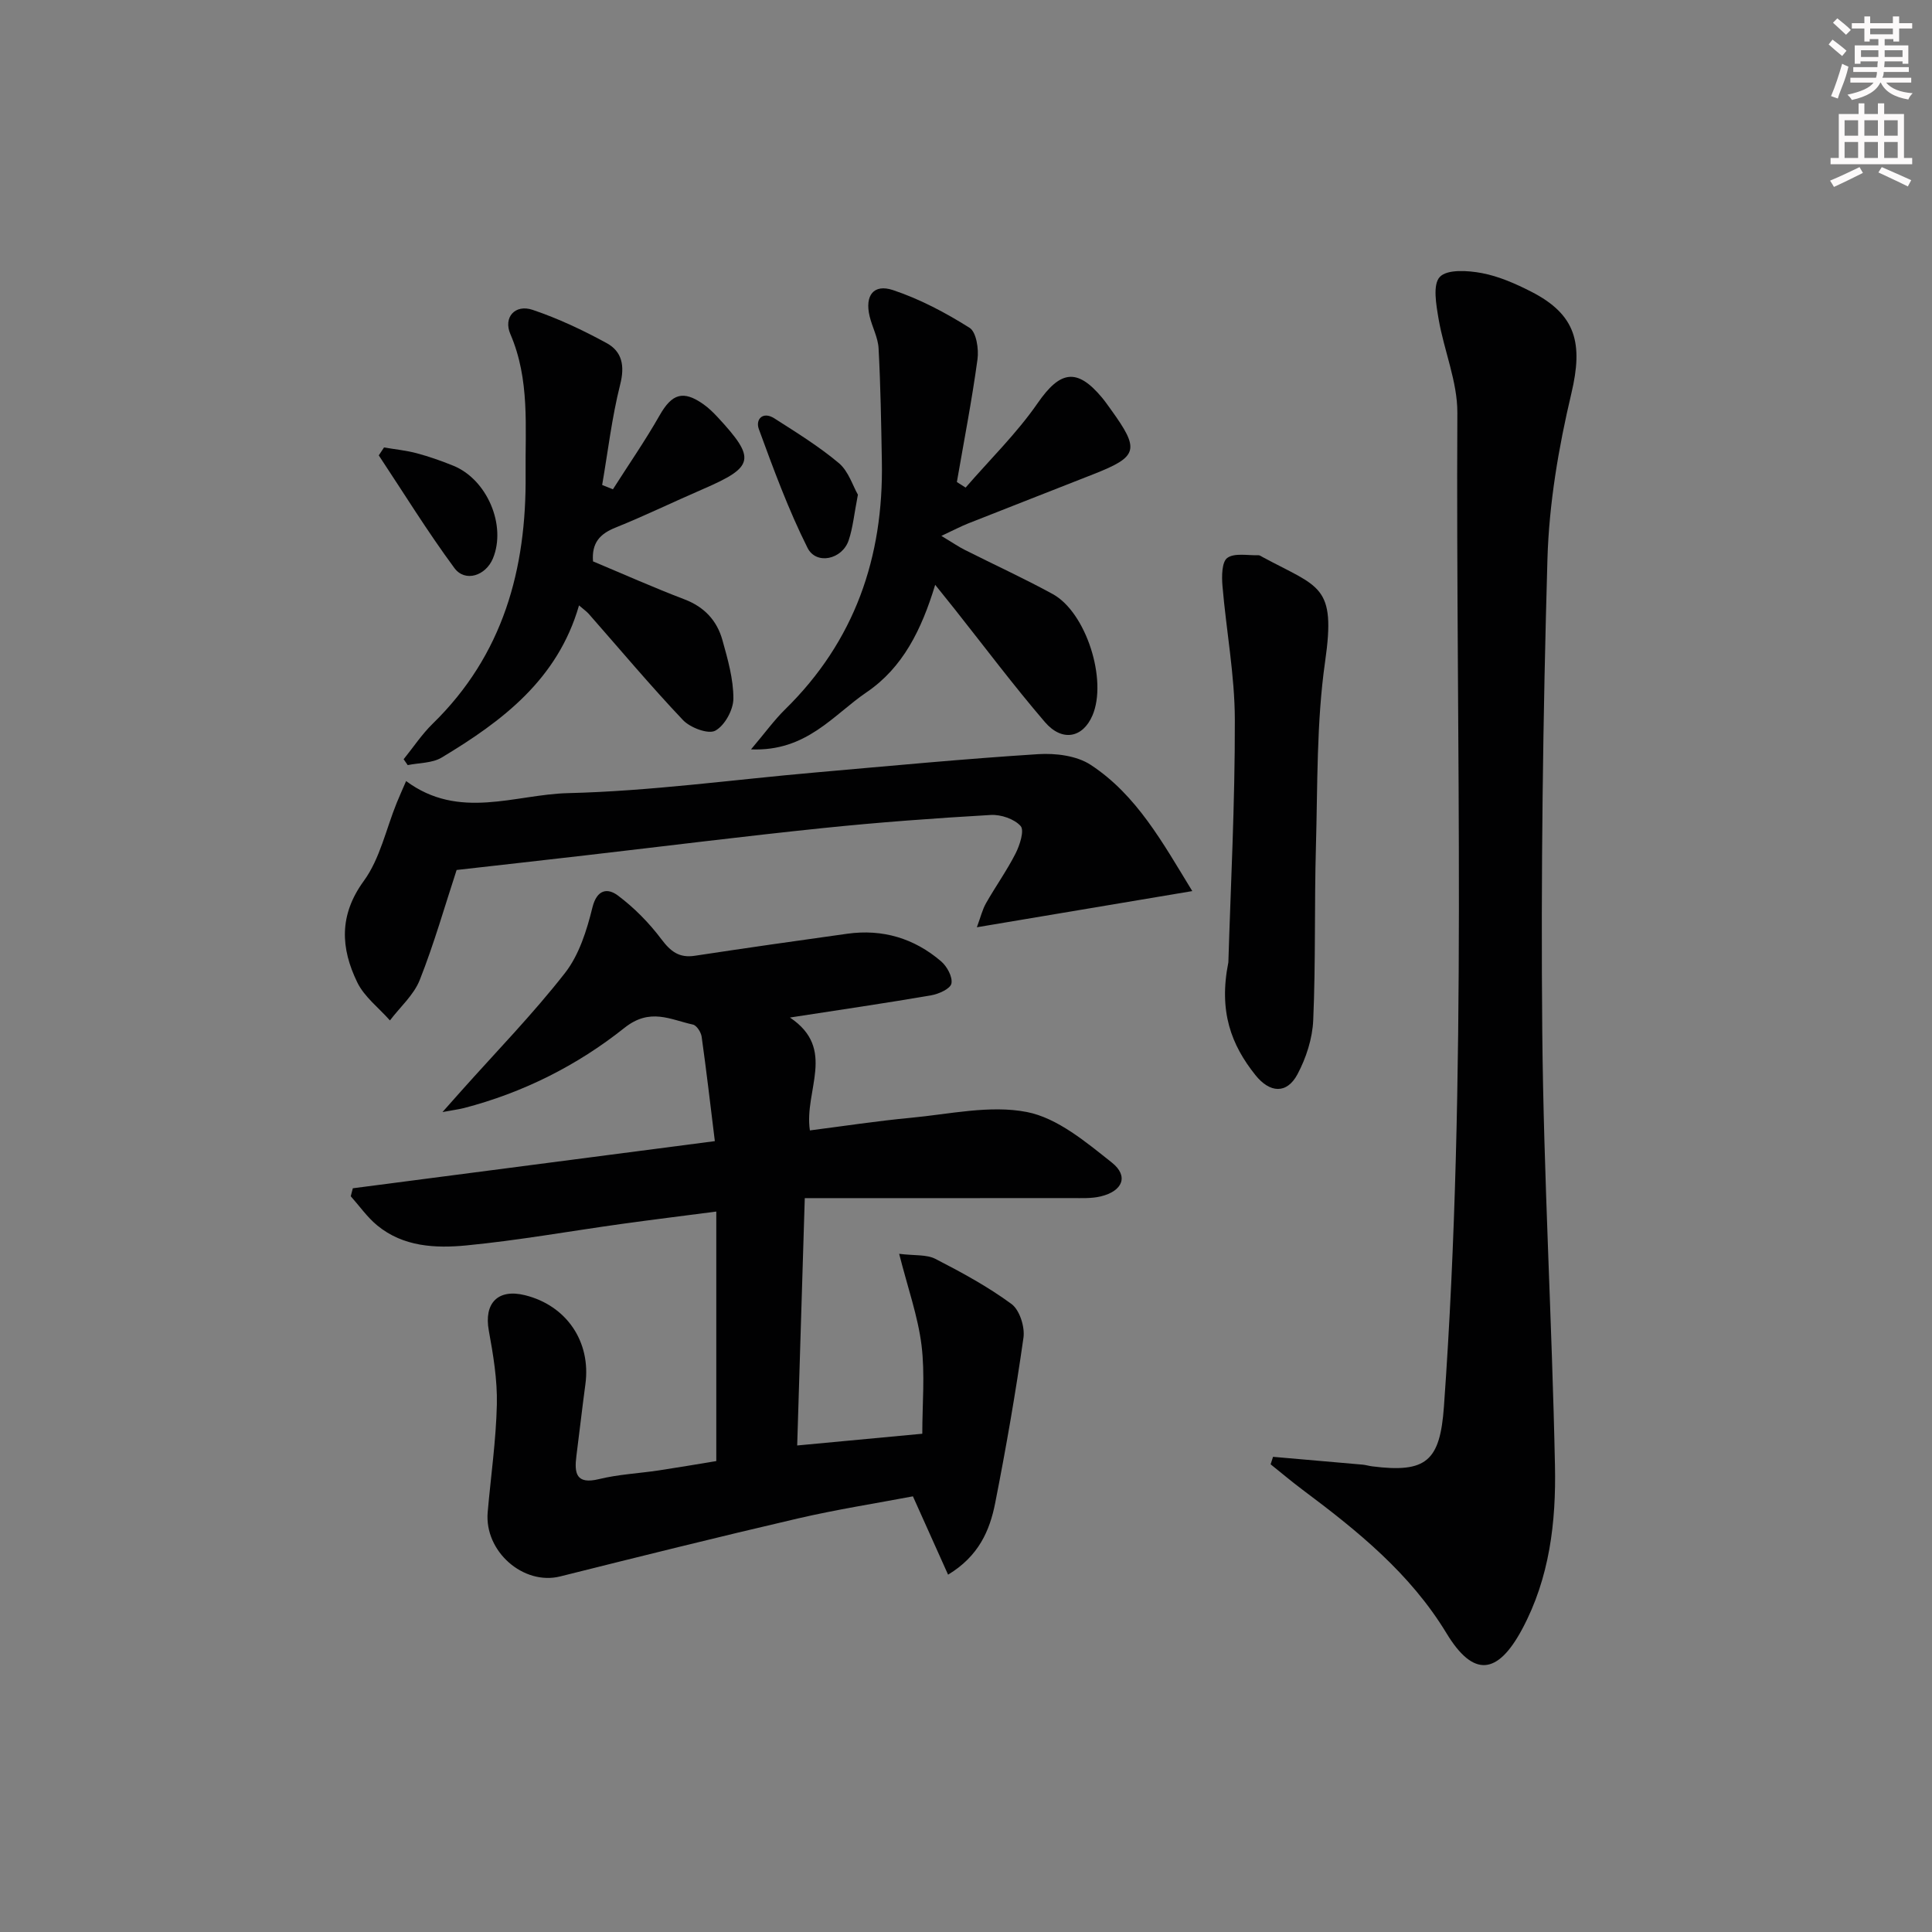 <svg enable-background="new 0 0 400 400" viewBox="0 0 400 400" xmlns="http://www.w3.org/2000/svg"><rect x="0" y="0" width="400" height="400" fill="#808080" stroke="none"/><g fill="#010102"><path d="m163.55 210.67c9.73 6.52 2.87 15.08 4.13 23.37 6.88-.88 13.85-1.95 20.87-2.61 8.03-.75 16.4-2.69 24.05-1.2 6.34 1.24 12.24 6.22 17.6 10.47 3.54 2.81 2.23 5.91-2.3 7-1.9.46-3.96.35-5.95.35-18.29.02-36.57.01-55.33.01-.55 17.74-1.05 34.12-1.57 51.21 8.81-.83 17.02-1.6 25.9-2.43 0-6.18.58-12.34-.16-18.34-.75-5.99-2.83-11.82-4.63-18.91 3.21.4 5.67.11 7.49 1.04 5.43 2.79 10.86 5.74 15.76 9.34 1.69 1.24 2.8 4.74 2.49 6.97-1.63 11.47-3.62 22.9-5.86 34.26-1.12 5.68-3.4 10.98-9.75 14.82-2.48-5.53-4.74-10.58-7.28-16.22-7.65 1.45-15.8 2.72-23.81 4.58-16.45 3.82-32.83 7.9-49.21 12-7.6 1.91-15.73-5.15-15.02-13.3.65-7.44 1.73-14.87 1.9-22.32.11-5.09-.75-10.25-1.67-15.29-1.03-5.65 1.88-8.71 7.5-7.31 8.62 2.14 13.69 9.65 12.5 18.43-.67 4.94-1.22 9.89-1.86 14.83-.46 3.59-.09 5.98 4.69 4.81 4.01-.98 8.22-1.18 12.32-1.79 3.91-.59 7.81-1.26 11.95-1.94 0-17.17 0-34.1 0-51.66-6.67.87-13.17 1.67-19.66 2.57-10.69 1.49-21.34 3.4-32.07 4.44-6.41.62-13.08.3-18.47-4.14-2.08-1.71-3.67-4.01-5.48-6.04.14-.55.29-1.1.43-1.65 24.87-3.24 49.74-6.48 74.95-9.76-.92-7.48-1.74-14.55-2.73-21.61-.13-.94-1.03-2.35-1.8-2.52-4.72-1.03-8.88-3.55-14.2.69-9.76 7.77-20.99 13.42-33.25 16.6-.91.23-1.84.35-4.41.82 1.99-2.24 2.99-3.37 3.99-4.49 7.19-8.06 14.75-15.82 21.38-24.31 2.92-3.74 4.51-8.82 5.67-13.54.95-3.86 3.2-4.05 5.27-2.5 3.38 2.53 6.47 5.67 9.01 9.05 1.92 2.55 3.69 3.93 6.93 3.43 10.5-1.59 21.02-3.1 31.55-4.56 7.31-1.02 13.87.94 19.43 5.71 1.23 1.05 2.42 3.23 2.14 4.6-.21 1.08-2.62 2.17-4.19 2.44-9.41 1.62-18.88 3-29.24 4.6z"/><path d="m263.57 301.62c6.19.54 12.38 1.07 18.56 1.62.66.06 1.3.27 1.96.35 11.24 1.43 14.05-1.1 14.86-12.36 4.92-68.53 2.42-137.16 2.78-205.75.03-6.46-2.77-12.91-3.88-19.42-.5-2.93-1.26-7.14.25-8.73 1.53-1.62 5.82-1.33 8.7-.79 3.53.67 6.98 2.19 10.21 3.84 9.34 4.77 10.77 10.73 8.33 21.05-2.66 11.23-4.63 22.85-4.96 34.36-.93 32.62-1.37 65.27-1.07 97.89.28 29.94 2.02 59.85 2.63 89.79.24 11.63-1.1 23.2-6.79 33.82-5.08 9.48-10.08 10.07-15.66.87-7.55-12.46-18.48-21.25-29.85-29.75-2.24-1.68-4.38-3.49-6.57-5.24.18-.52.34-1.03.5-1.55z"/><path d="m202.25 191.98c.78-2.1 1.14-3.66 1.9-4.99 1.97-3.47 4.31-6.74 6.11-10.28.88-1.73 1.86-4.78 1.05-5.69-1.31-1.47-4.09-2.41-6.18-2.29-11.61.67-23.23 1.52-34.8 2.72-16.35 1.69-32.66 3.74-49 5.63-8.89 1.03-17.79 2.02-26.79 3.04-2.43 7.4-4.65 15.23-7.63 22.76-1.23 3.12-4.07 5.61-6.18 8.39-2.3-2.61-5.31-4.88-6.77-7.9-3.41-7.04-3.83-13.86 1.36-20.98 3.36-4.61 4.61-10.75 6.83-16.2.59-1.46 1.25-2.9 1.93-4.48 10.98 8.16 22.57 2.77 33.5 2.5 17.08-.41 34.1-2.78 51.15-4.27 15.4-1.35 30.79-2.82 46.21-3.8 3.6-.23 7.97.31 10.87 2.21 9.56 6.27 14.92 16.15 21.04 26.14-15.14 2.55-29.44 4.95-44.6 7.49z"/><path d="m199.92 100.95c5.02-5.8 10.58-11.22 14.92-17.49 4.62-6.68 8.11-7.4 13.35-1.1.64.77 1.2 1.59 1.79 2.4 6.05 8.38 5.69 9.76-3.6 13.42-8.65 3.41-17.31 6.78-25.95 10.2-1.48.59-2.9 1.34-5.53 2.57 2.27 1.36 3.5 2.22 4.83 2.89 6.07 3.06 12.26 5.89 18.22 9.15 6.94 3.8 11.38 17.85 8.22 25.16-1.99 4.62-6.27 5.5-9.84 1.34-6.49-7.57-12.48-15.56-18.67-23.37-1.12-1.41-2.25-2.81-4.04-5.04-2.83 9.31-6.7 17.15-14.21 22.25-6.91 4.69-12.42 12.3-23.92 11.82 2.93-3.46 4.8-6.06 7.05-8.27 14.41-14.12 20.41-31.5 20.04-51.35-.14-7.81-.26-15.62-.68-23.41-.12-2.25-1.33-4.42-1.86-6.66-1.01-4.25.81-6.74 4.84-5.4 5.56 1.85 10.89 4.68 15.86 7.81 1.4.88 1.93 4.39 1.64 6.52-1.16 8.51-2.81 16.95-4.27 25.41.6.37 1.2.76 1.81 1.15z"/><path d="m126.9 101.3c3.24-5.09 6.69-10.07 9.67-15.31 2.54-4.46 4.85-5.28 9.09-2.28 1.07.76 2.04 1.71 2.94 2.68 7.95 8.58 7.58 10.26-2.96 14.83-6.09 2.63-12.07 5.54-18.22 8.02-3.19 1.28-4.95 3.13-4.64 6.99 6.19 2.59 12.51 5.41 18.96 7.87 4.1 1.57 6.69 4.38 7.82 8.39 1.11 3.97 2.29 8.09 2.28 12.14 0 2.32-1.79 5.59-3.75 6.65-1.46.79-5.17-.61-6.67-2.18-6.74-7.11-13.05-14.64-19.53-22.01-.42-.47-.95-.84-2.01-1.75-4.42 15.36-15.92 23.98-28.45 31.51-1.95 1.17-4.66 1.07-7.02 1.56-.28-.41-.56-.81-.84-1.22 1.99-2.46 3.76-5.15 6.01-7.35 14.58-14.21 19.44-31.98 19.24-51.65-.1-9.76.91-19.6-3.15-29.01-1.51-3.49.98-6.25 4.6-5.03 5.28 1.78 10.41 4.2 15.32 6.88 3.21 1.75 3.8 4.7 2.81 8.59-1.72 6.81-2.53 13.84-3.73 20.79.74.29 1.48.59 2.23.89z"/><path d="m254.32 199.23c.46-15.35 1.38-32.79 1.34-50.22-.02-9.23-1.78-18.46-2.56-27.7-.17-1.97-.15-4.97 1-5.8 1.5-1.08 4.22-.48 6.41-.56.3-.01.62.23.91.39 11.76 6.34 15.21 5.72 12.93 21.63-1.8 12.6-1.54 25.51-1.9 38.29-.34 11.98-.04 23.97-.56 35.94-.16 3.8-1.46 7.83-3.26 11.21-2.22 4.17-5.75 3.87-8.69.2-5.03-6.28-7.66-13.19-5.62-23.38z"/><path d="m177.62 102.42c-.78 3.99-1.03 6.82-1.91 9.44-1.33 3.97-6.71 5.18-8.52 1.57-3.96-7.9-7.03-16.27-10.08-24.59-.74-2.02.82-3.74 3.2-2.23 4.58 2.93 9.25 5.81 13.4 9.3 1.98 1.69 2.86 4.69 3.91 6.51z"/><path d="m79.51 92.64c2.26.39 4.56.61 6.77 1.2 2.55.68 5.07 1.57 7.52 2.56 7.04 2.82 11.1 12.37 8.25 19.23-1.49 3.58-5.75 4.98-7.97 1.98-5.56-7.53-10.48-15.52-15.66-23.33.36-.56.73-1.1 1.09-1.64z"/></g><path d="m378.6 9.2.8-1c.9.7 1.9 1.4 2.9 2.3l-.9 1.1c-1.1-.9-2-1.7-2.8-2.4zm.5 10.7c.9-2.1 1.6-4.3 2.3-6.7.4.2.8.4 1.3.6-.7 3.1-1.5 4.3-2.2 6.6zm.4-15.2.9-.9c1 .8 2 1.6 2.8 2.4l-1 1c-1-.9-1.9-1.8-2.7-2.5zm12.5-1.3h1.2v1.4h2.7v1.1h-2.7v2.7h-1.2v-.5h-1.8v1.3h4.9v3.8h-1.2v-.5h-3.7c0 .4-.1.9-.1 1.2h5.1v1h-5.2c0 .5-.1.9-.3 1.2h6v1h-5.2c1.1 1.3 2.9 2 5.5 2.2-.4.4-.7.8-.9 1.3-2.9-.5-4.8-1.6-5.7-3.5h-.1c-.8 1.7-2.7 2.9-5.9 3.6-.2-.4-.6-.8-.9-1.1 2.8-.6 4.6-1.4 5.4-2.5h-4.8v-1h5.3c.1-.3.2-.7.2-1.2h-4.9v-1h5c0-.4 0-.8.1-1.2h-3.6v.5h-1.2v-3.8h4.9v-1.3h-1.8v.5h-1.1v-2.7h-2.6v-1.1h2.6v-1.4h1.2v1.4h4.7v-1.4zm-6.7 8.4h3.6c0-.4 0-.9 0-1.4h-3.6zm1.9-4.7h4.7v-1.2h-4.7zm6.7 3.3h-3.7v1.4h3.7z" fill="#fcfafa"/><path d="m384.7 21.4h1.3v2.2h2.8v-2.2h1.3v2.2h4.1v9.1h1.7v1.3h-16.9v-1.3h1.7v-9.1h4.1v-2.2zm.3 13.2.7 1.2c-1.8.9-3.8 1.9-6 2.9-.2-.4-.5-.8-.8-1.3 2.4-1 4.4-2 6.1-2.8zm-3.1-6.5h2.8v-3.2h-2.8zm0 4.6h2.8v-3.3h-2.8v3.2zm4.1-4.6h2.8v-3.2h-2.8zm0 4.6h2.8v-3.3h-2.8zm3.6 1.9c2.1.9 4.1 1.8 6.1 2.7l-.7 1.3c-2.2-1.1-4.2-2-6.1-2.9zm3.3-9.7h-2.8v3.2h2.8zm-2.8 7.8h2.8v-3.3h-2.8z" fill="#fcfafa"/></svg>